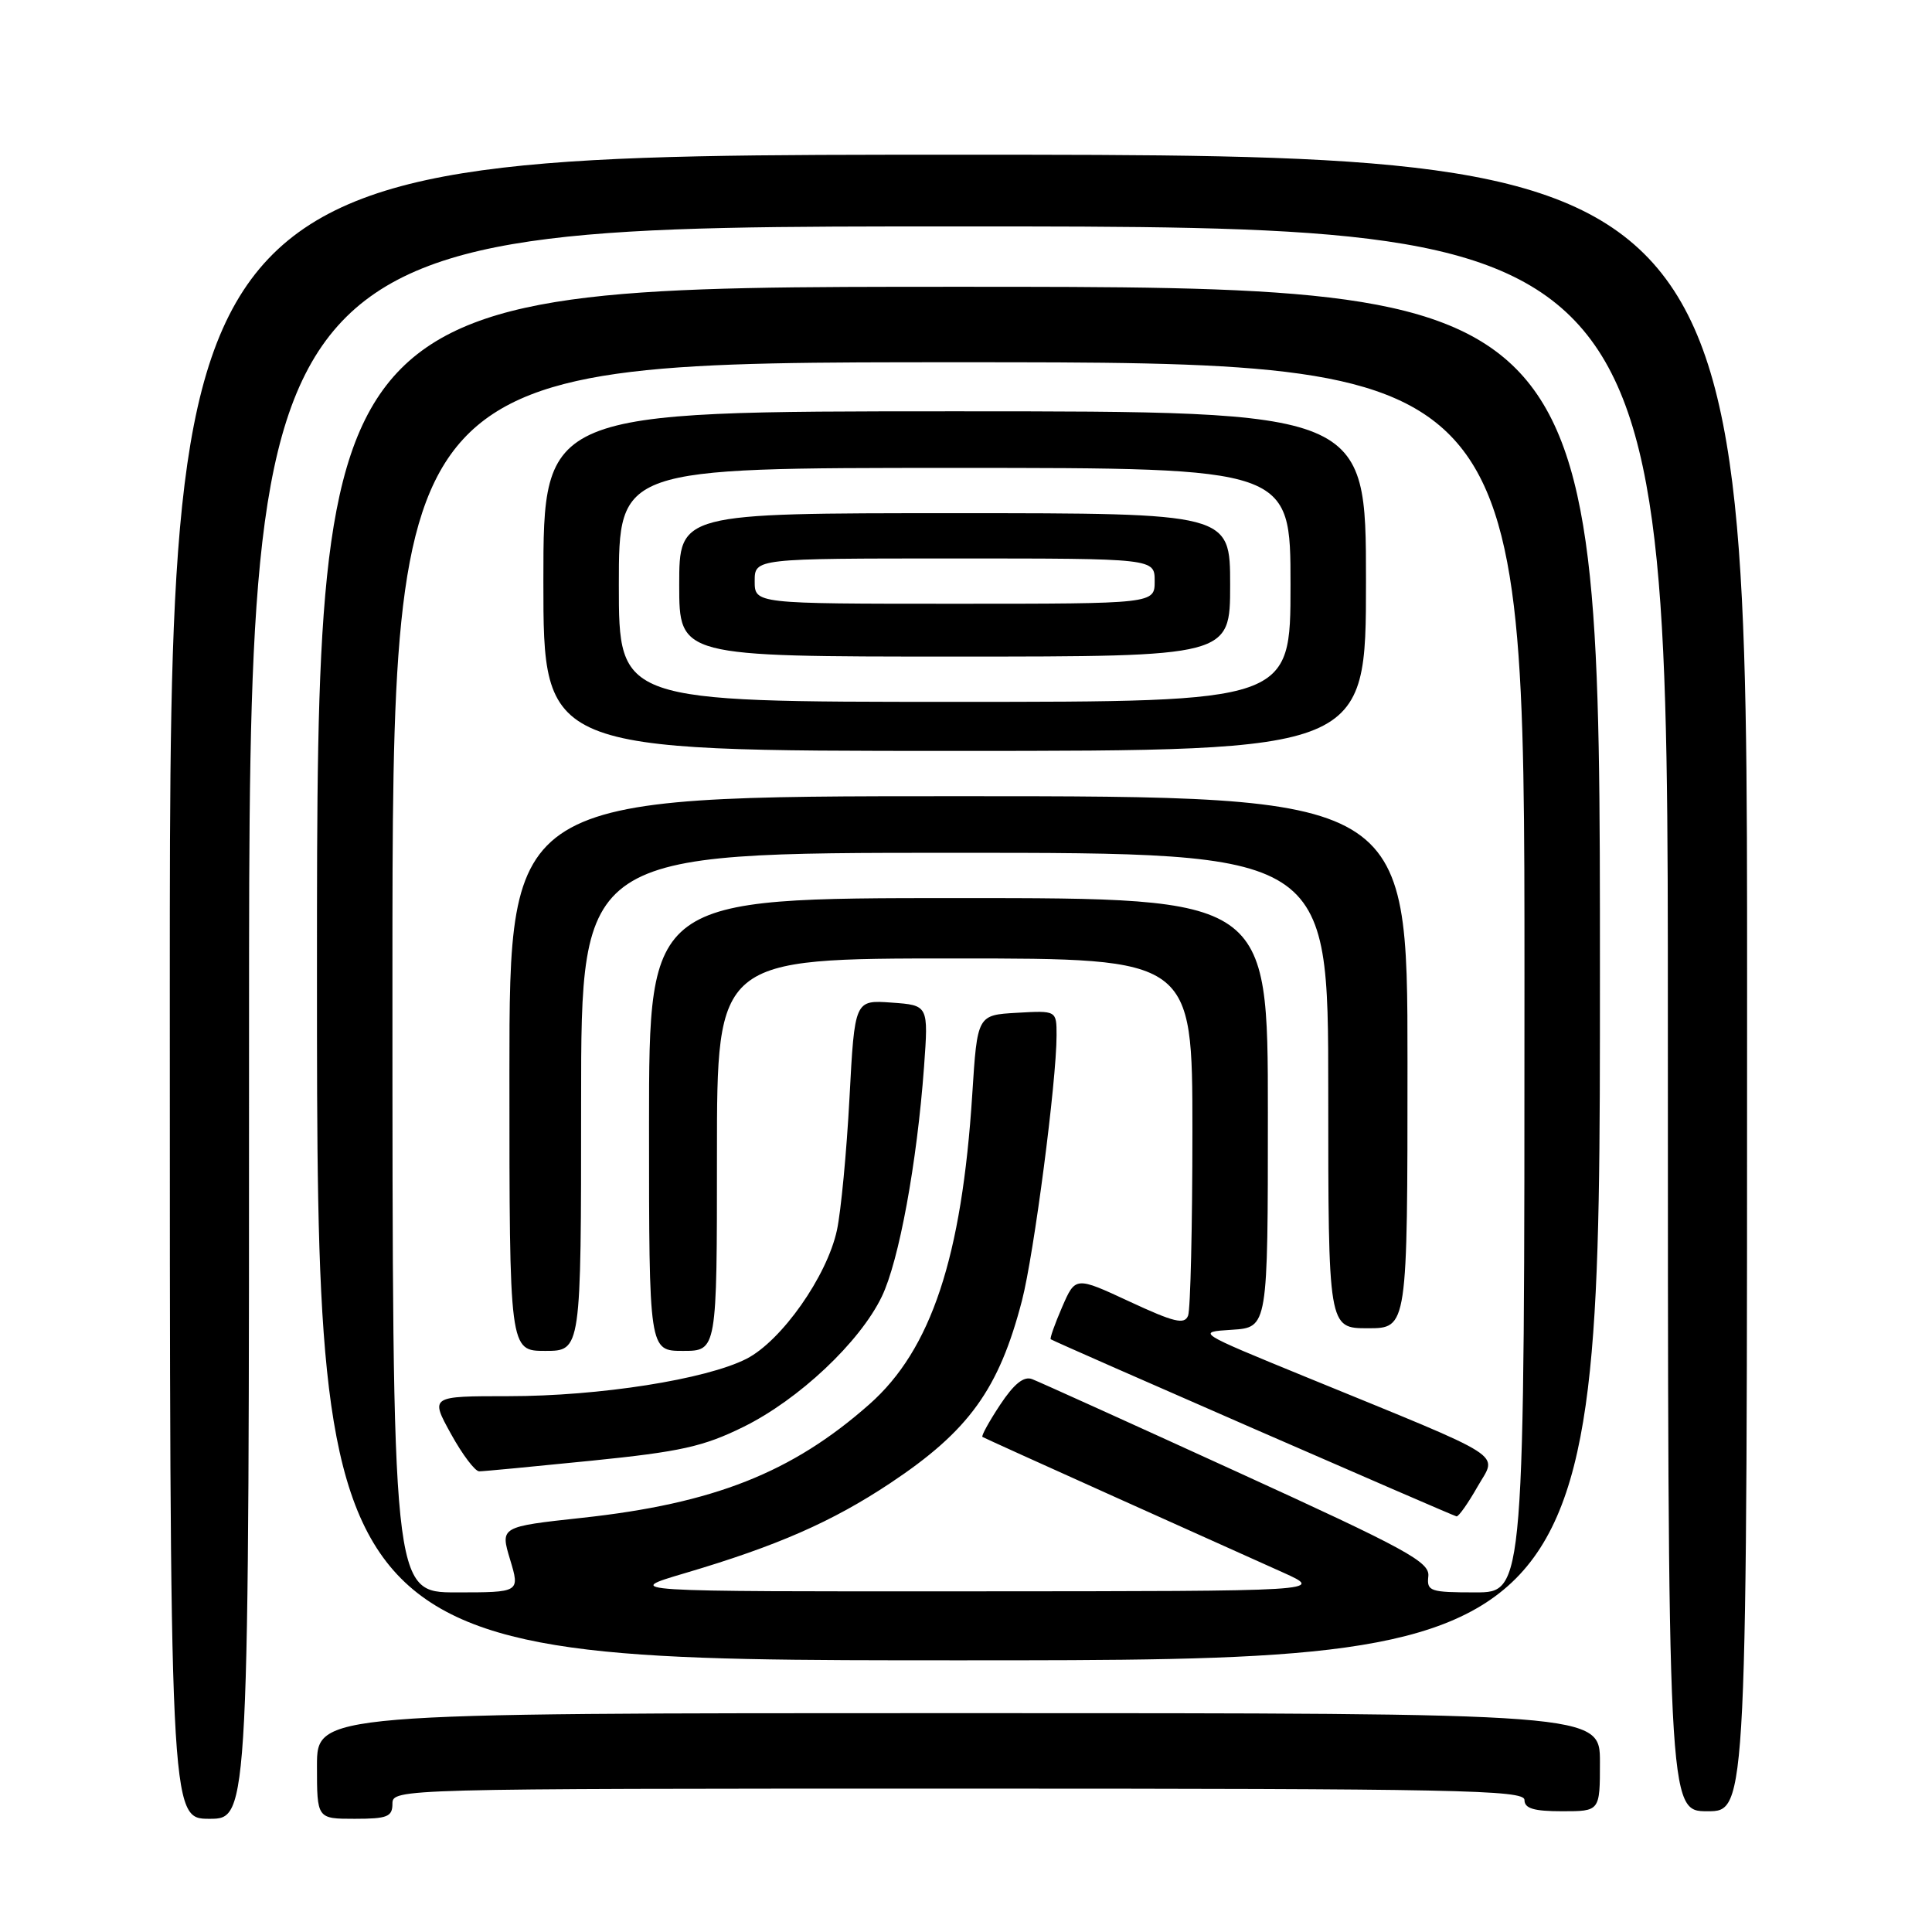<?xml version="1.0" encoding="UTF-8" standalone="no"?>
<!DOCTYPE svg PUBLIC "-//W3C//DTD SVG 1.1//EN" "http://www.w3.org/Graphics/SVG/1.1/DTD/svg11.dtd" >
<svg xmlns="http://www.w3.org/2000/svg" xmlns:xlink="http://www.w3.org/1999/xlink" version="1.1" viewBox="0 0 256 256">
 <g >
 <path fill="currentColor"
d=" M 33.00 135.50 C 33.00 30.00 33.00 30.00 127.00 30.00 C 221.00 30.00 221.00 30.00 221.00 135.00 C 221.00 240.00 221.00 240.00 226.25 240.00 C 231.50 240.00 231.50 240.00 231.50 130.25 C 231.50 20.50 231.50 20.50 127.00 20.50 C 22.50 20.50 22.50 20.50 22.50 130.75 C 22.50 241.00 22.50 241.00 27.75 241.00 C 33.00 241.00 33.00 241.00 33.00 135.50 Z  M 52.00 239.00 C 52.00 237.02 52.67 237.00 127.00 237.00 C 193.00 237.00 202.00 237.18 202.00 238.50 C 202.00 239.63 203.22 240.00 207.00 240.00 C 212.00 240.00 212.00 240.00 212.00 233.50 C 212.00 227.00 212.00 227.00 127.00 227.00 C 42.00 227.00 42.00 227.00 42.00 234.00 C 42.00 241.00 42.00 241.00 47.00 241.00 C 51.33 241.00 52.00 240.73 52.00 239.00 Z  M 212.00 129.00 C 212.00 38.00 212.00 38.00 127.00 38.00 C 42.00 38.00 42.00 38.00 42.00 129.00 C 42.00 220.00 42.00 220.00 127.00 220.00 C 212.00 220.00 212.00 220.00 212.00 129.00 Z  M 52.00 129.50 C 52.00 48.00 52.00 48.00 127.00 48.00 C 202.00 48.00 202.00 48.00 202.00 129.50 C 202.00 211.00 202.00 211.00 195.51 211.00 C 189.47 211.00 189.04 210.85 189.26 208.86 C 189.47 206.97 186.43 205.31 163.92 195.03 C 149.85 188.60 137.63 183.07 136.76 182.74 C 135.66 182.32 134.36 183.36 132.51 186.16 C 131.05 188.37 130.00 190.28 130.18 190.40 C 130.35 190.51 138.15 194.05 147.50 198.25 C 156.85 202.45 166.97 207.00 170.00 208.36 C 175.50 210.84 175.50 210.84 129.00 210.86 C 82.50 210.89 82.50 210.89 90.76 208.45 C 103.00 204.83 110.25 201.65 117.97 196.52 C 128.39 189.59 132.37 184.07 135.42 172.32 C 137.01 166.17 140.00 143.26 140.00 137.20 C 140.00 133.90 140.00 133.90 134.75 134.20 C 129.50 134.50 129.50 134.50 128.83 145.00 C 127.45 166.60 123.39 178.84 115.19 186.08 C 104.95 195.13 94.57 199.23 77.13 201.12 C 66.28 202.30 66.28 202.30 67.59 206.65 C 68.90 211.00 68.90 211.00 60.45 211.00 C 52.00 211.00 52.00 211.00 52.00 129.50 Z  M 195.78 196.99 C 198.40 192.40 200.31 193.62 173.00 182.44 C 158.50 176.50 158.50 176.50 163.25 176.20 C 168.00 175.89 168.00 175.89 168.00 147.45 C 168.00 119.00 168.00 119.00 127.00 119.00 C 86.00 119.00 86.00 119.00 86.00 149.00 C 86.00 179.00 86.00 179.00 90.50 179.00 C 95.00 179.00 95.00 179.00 95.00 153.00 C 95.00 127.00 95.00 127.00 126.50 127.00 C 158.00 127.00 158.00 127.00 158.00 149.92 C 158.00 162.52 157.74 173.51 157.43 174.32 C 156.96 175.55 155.60 175.22 149.68 172.47 C 142.50 169.13 142.50 169.13 140.73 173.21 C 139.76 175.45 139.08 177.37 139.23 177.46 C 139.95 177.92 192.57 200.88 193.00 200.93 C 193.28 200.96 194.53 199.19 195.78 196.99 Z  M 78.38 193.55 C 90.16 192.36 93.21 191.68 98.49 189.08 C 105.84 185.46 113.93 177.85 116.84 171.81 C 119.12 167.09 121.51 154.09 122.44 141.35 C 123.03 133.20 123.03 133.20 118.14 132.85 C 113.25 132.50 113.25 132.50 112.56 145.50 C 112.18 152.65 111.43 160.53 110.90 163.00 C 109.58 169.12 103.56 177.67 98.91 180.05 C 93.54 182.78 79.44 185.00 67.37 185.00 C 57.00 185.00 57.00 185.00 59.75 189.99 C 61.26 192.73 62.95 194.97 63.50 194.96 C 64.05 194.96 70.75 194.32 78.38 193.55 Z  M 77.00 146.00 C 77.00 113.00 77.00 113.00 126.50 113.00 C 176.00 113.00 176.00 113.00 176.00 144.50 C 176.00 176.00 176.00 176.00 181.25 176.00 C 186.50 176.00 186.50 176.00 186.50 140.75 C 186.50 105.50 186.50 105.50 127.00 105.50 C 67.50 105.50 67.50 105.50 67.50 142.25 C 67.50 179.00 67.50 179.00 72.25 179.00 C 77.00 179.00 77.00 179.00 77.00 146.00 Z  M 181.00 77.00 C 181.00 54.50 181.00 54.50 126.50 54.50 C 72.00 54.50 72.00 54.50 72.00 77.00 C 72.00 99.50 72.00 99.50 126.50 99.50 C 181.00 99.50 181.00 99.50 181.00 77.00 Z  M 82.00 77.50 C 82.00 62.00 82.00 62.00 126.50 62.00 C 171.00 62.00 171.00 62.00 171.00 77.50 C 171.00 93.00 171.00 93.00 126.50 93.00 C 82.00 93.00 82.00 93.00 82.00 77.50 Z  M 163.00 77.50 C 163.00 68.00 163.00 68.00 126.50 68.00 C 90.00 68.00 90.00 68.00 90.00 77.50 C 90.00 87.00 90.00 87.00 126.50 87.00 C 163.00 87.00 163.00 87.00 163.00 77.50 Z  M 100.00 77.00 C 100.00 74.00 100.00 74.00 126.50 74.00 C 153.00 74.00 153.00 74.00 153.00 77.00 C 153.00 80.00 153.00 80.00 126.50 80.00 C 100.00 80.00 100.00 80.00 100.00 77.00 Z "/>
</g>
</svg>